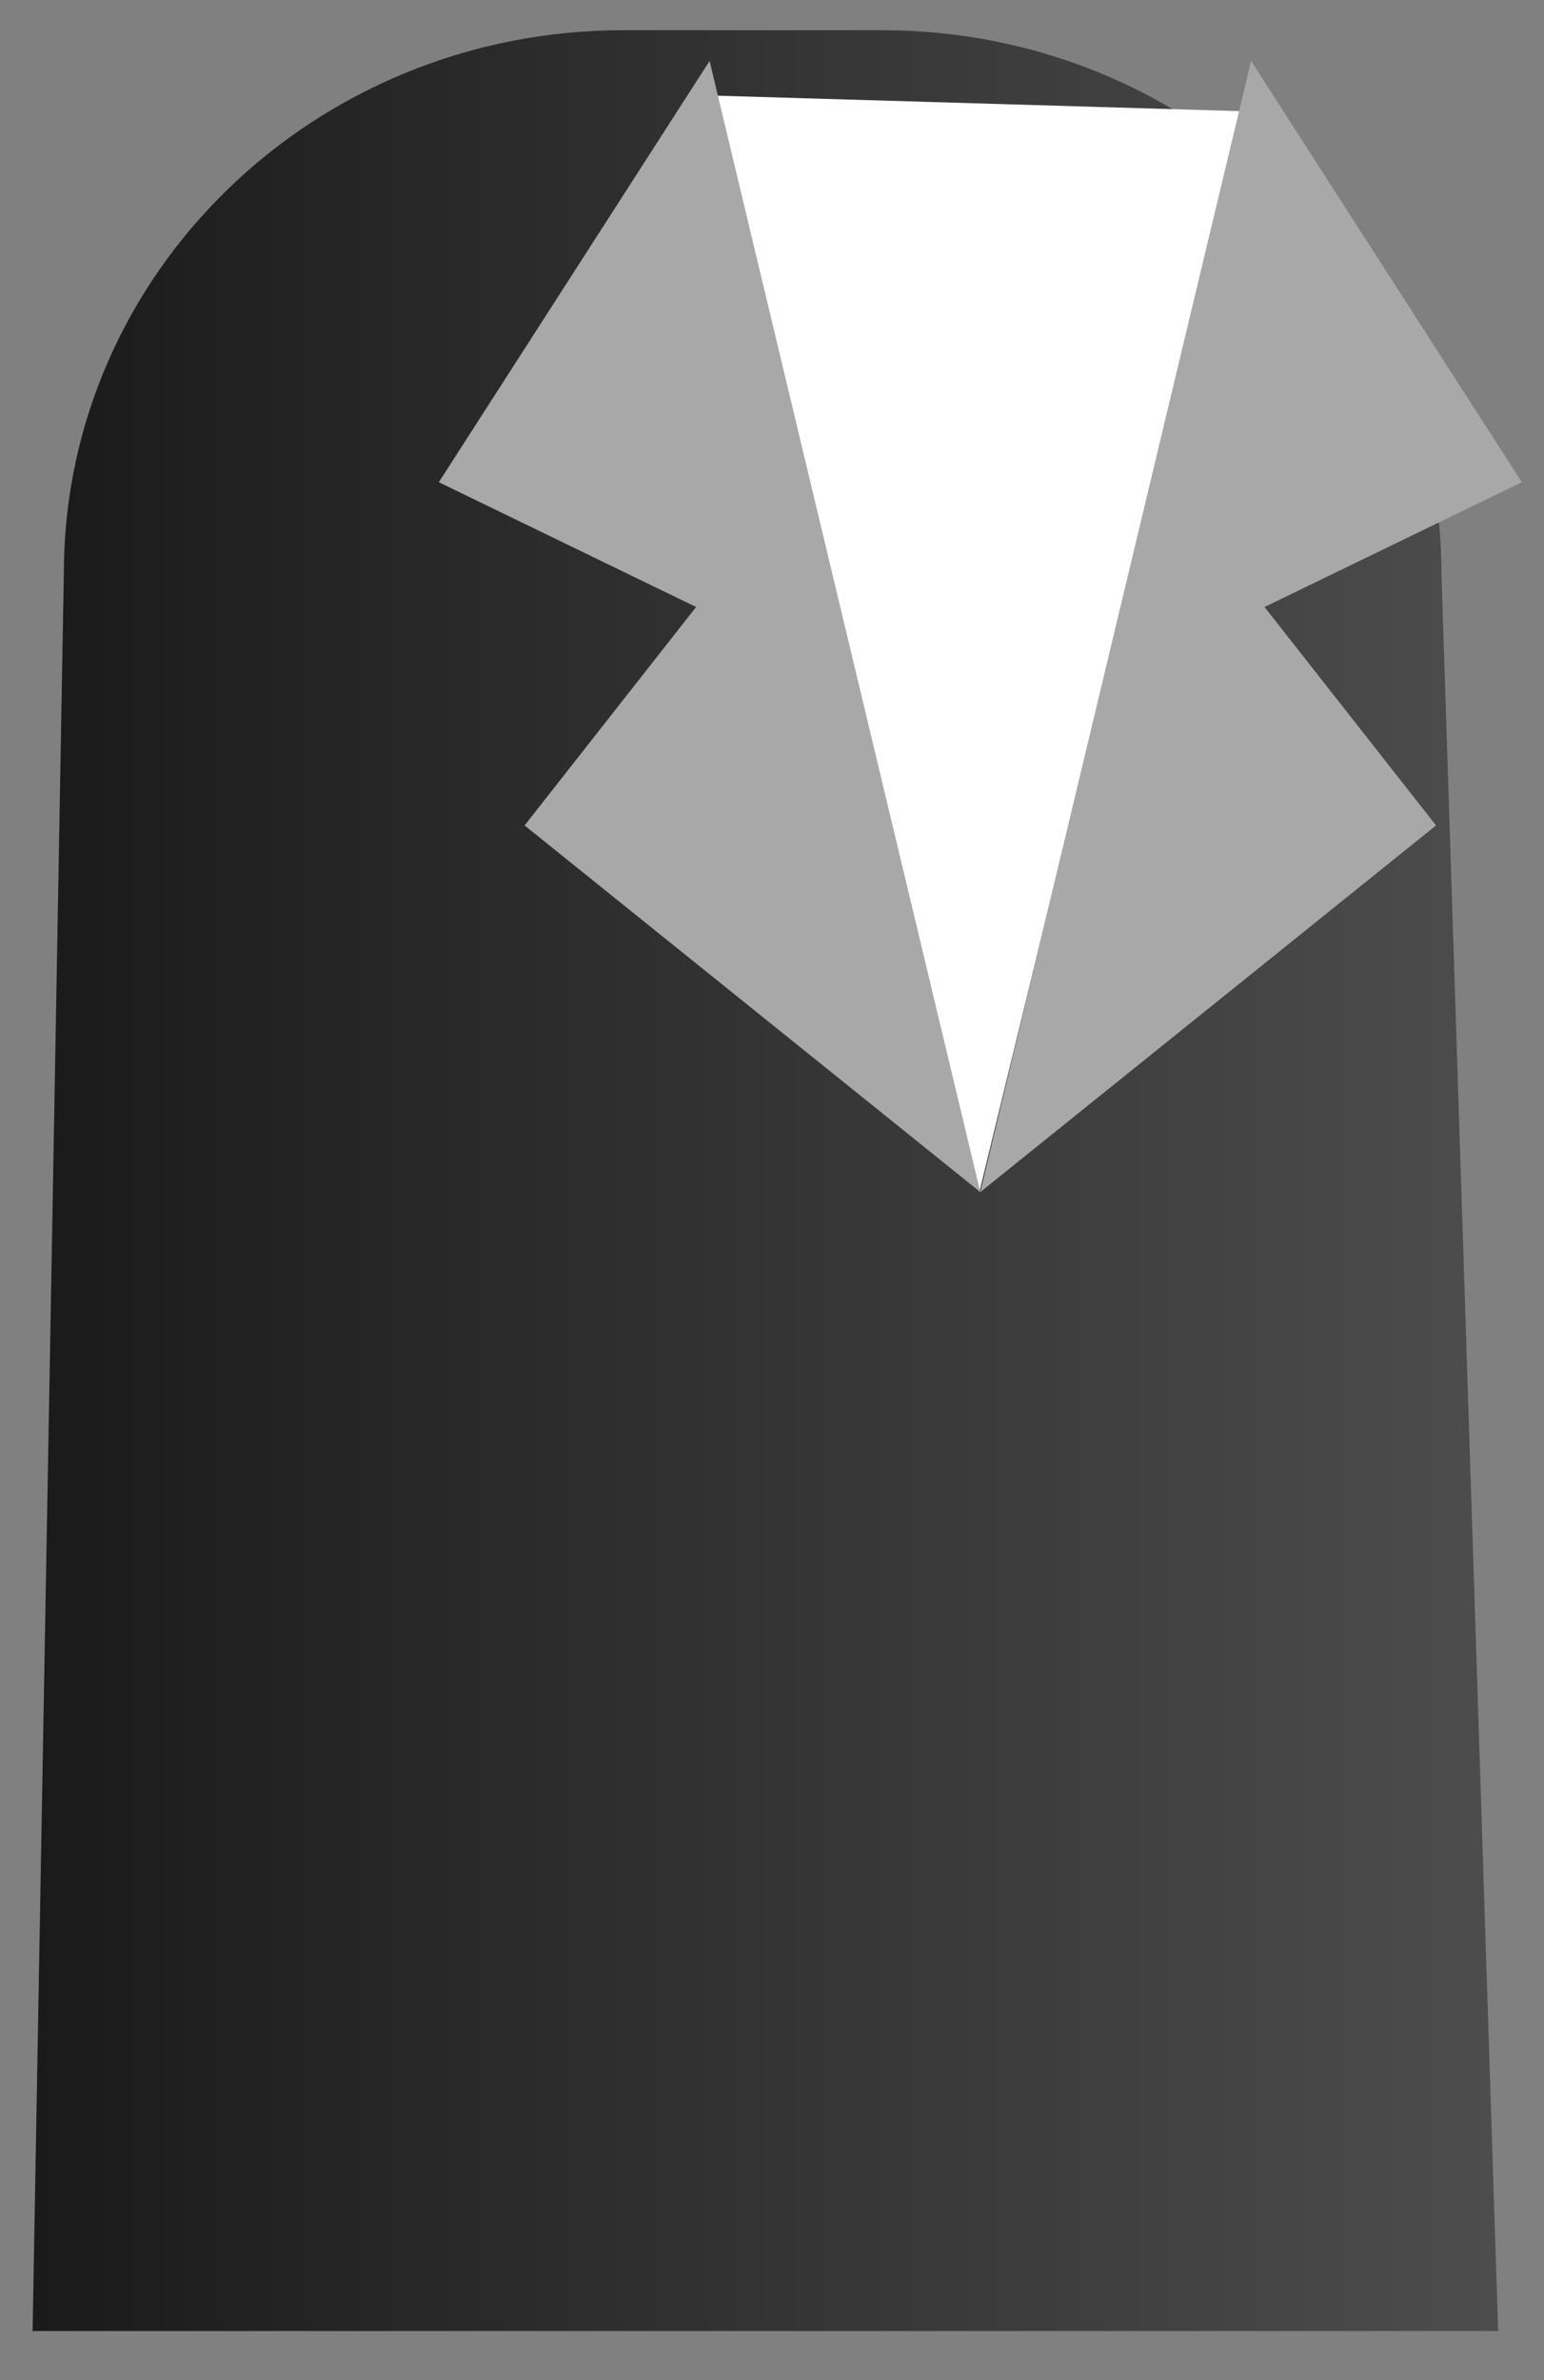 <?xml version="1.0" encoding="utf-8"?>
<!-- Generator: Adobe Illustrator 16.0.0, SVG Export Plug-In . SVG Version: 6.00 Build 0)  -->
<!DOCTYPE svg PUBLIC "-//W3C//DTD SVG 1.1//EN" "http://www.w3.org/Graphics/SVG/1.1/DTD/svg11.dtd">
<svg version="1.1" id="Layer_1" xmlns="http://www.w3.org/2000/svg" xmlns:xlink="http://www.w3.org/1999/xlink" x="0px" y="0px"
	 width="129.5px" height="199.5px" viewBox="0 0 129.5 199.5" enable-background="new 0 0 129.5 199.5" xml:space="preserve">
<rect x="0" y="0" width="129.5" height="199.5" fill="#808080" stroke="none"/>
<g>
	<linearGradient id="SVGID_1_" gradientUnits="userSpaceOnUse" x1="2.734" y1="98.953" x2="125.655" y2="98.953">
		<stop  offset="0" style="stop-color:#1A1A1A"/>
		<stop  offset="1" style="stop-color:#4D4D4D"/>
	</linearGradient>
	<path fill="url(#SVGID_1_)" d="M125.655,195.375l-4.756-147.297c0-25.156-21.004-45.546-46.914-45.546H52.27
		c-25.911,0-46.916,20.39-46.916,45.546L2.734,195.375H125.655z"/>
</g>
<g>
	<polygon fill="#FFFFFF" points="59.514,8.001 82.14,99.915 104.204,9.323 	"/>
	<polygon fill="#A8A8A8" points="59.515,5.108 36.806,40.416 58.383,50.877 43.999,69.185 82.222,99.915 	"/>
	<polygon fill="#A8A8A8" points="104.932,5.108 127.638,40.416 106.061,50.877 120.445,69.185 82.222,99.915 	"/>
</g>
</svg>
